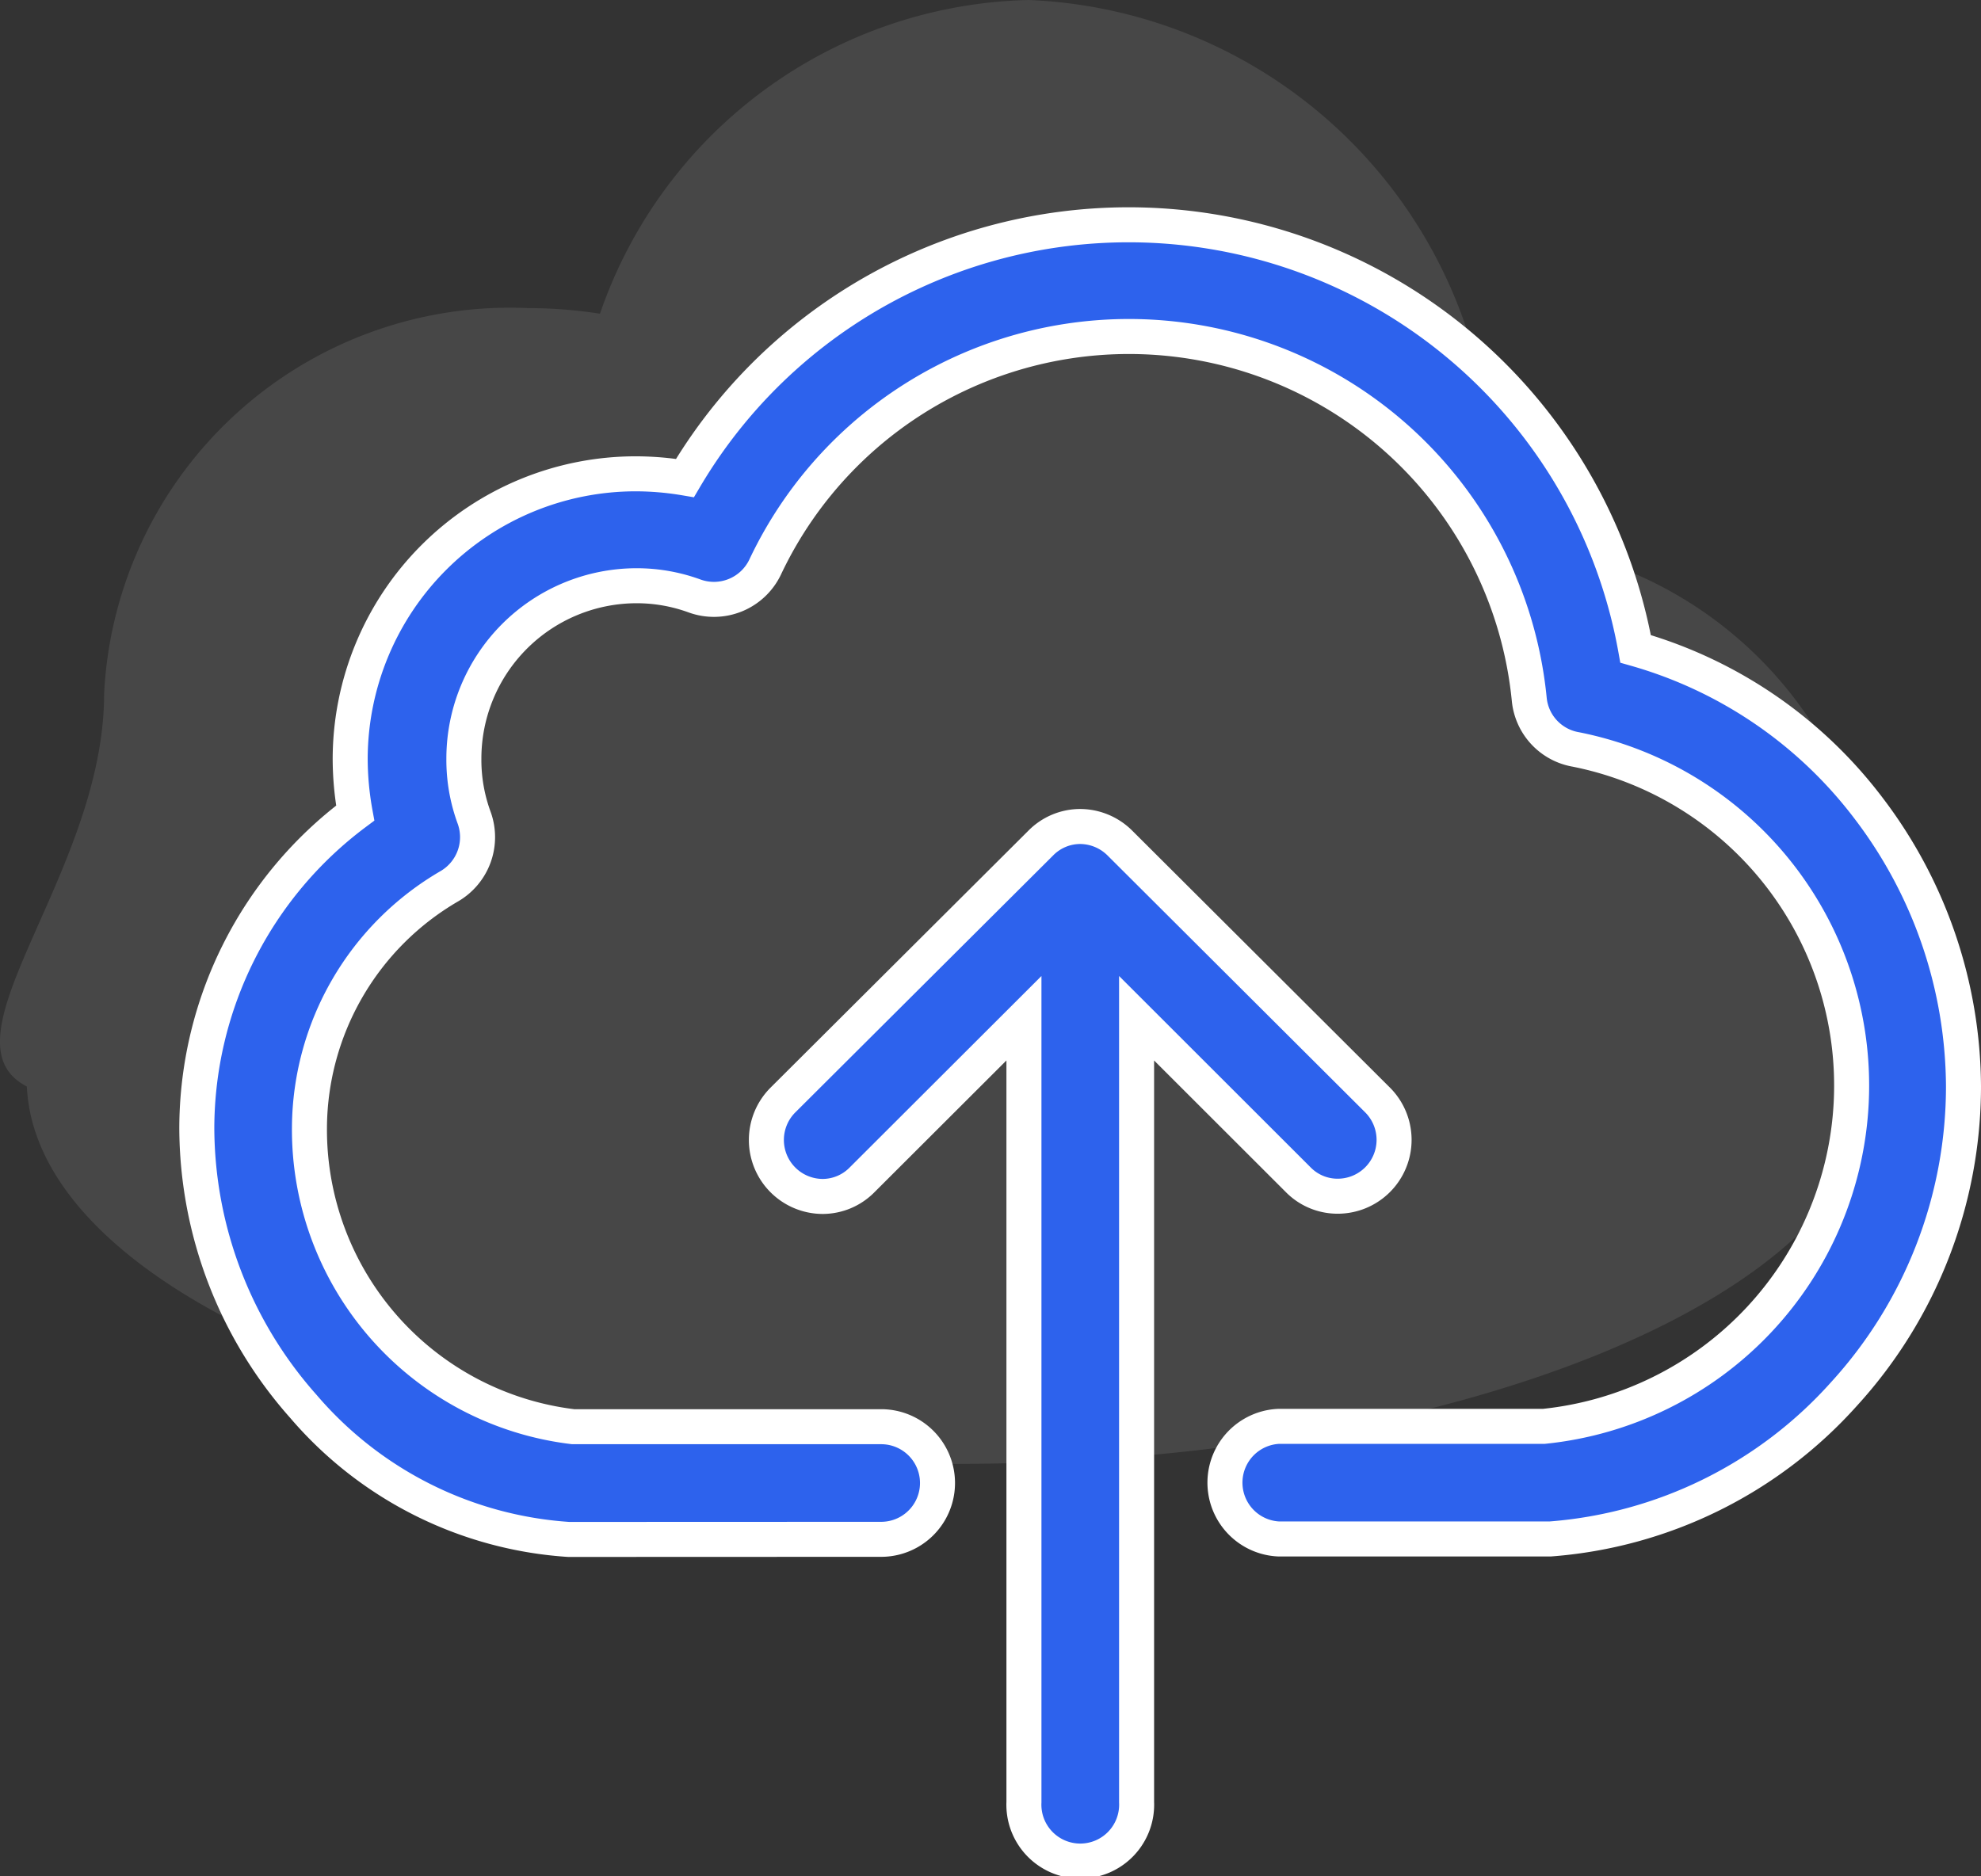 <svg xmlns="http://www.w3.org/2000/svg" width="16.971" height="16.075" viewBox="0 0 16.971 16.075">
  <rect x="0" y="0" width="16.971" height="16.075" fill="#333333" stroke="none"/>
  <g id="Group_61376" data-name="Group 61376" transform="translate(-0.476 -0.075)">
    <path id="Union_143" data-name="Union 143" d="M.23,9.31c-.777-.4.662-1.822.662-3.365A3.48,3.48,0,0,1,4.523,2.64a4.04,4.04,0,0,1,.617.048A3.979,3.979,0,0,1,8.813,0a4.135,4.135,0,0,1,3.962,4.291c0,.115,0,.23-.012.344a3.446,3.446,0,0,1,3.316,3.292,3.046,3.046,0,0,1-.1.784,1.431,1.431,0,0,1,.1.533c0,1.826-3.548,3.3-7.924,3.3C3.83,12.547.315,11.105.23,9.31Z" transform="translate(0.476 0.075)" fill="#fff" opacity="0.1"/>
    <g id="Group_2286" data-name="Group 2286" transform="translate(2.162 2)">
      <path id="Union_154" data-name="Union 154" d="M7.086,13.517V6.8L5.7,8.184a.475.475,0,0,1-.34.143.484.484,0,0,1-.34-.825L7.229,5.3a.475.475,0,0,1,.34-.143.485.485,0,0,1,.34.143L10.115,7.5a.483.483,0,0,1-.341.825.472.472,0,0,1-.339-.142L8.051,6.8v6.717a.483.483,0,1,1-.965,0Zm-3.9-2.251A3.272,3.272,0,0,1,.914,10.127,3.608,3.608,0,0,1,0,7.742a3.379,3.379,0,0,1,1.357-2.7,2.624,2.624,0,0,1-.043-.465A2.447,2.447,0,0,1,3.759,2.135a2.562,2.562,0,0,1,.423.036,4.413,4.413,0,0,1,8.144,1.464,3.809,3.809,0,0,1,2,1.371,3.962,3.962,0,0,1,.809,2.377,3.911,3.911,0,0,1-1.023,2.636,3.757,3.757,0,0,1-2.518,1.243H9.269a.483.483,0,0,1,0-.965H11.54a2.936,2.936,0,0,0,.275-5.8.483.483,0,0,1-.4-.429A3.446,3.446,0,0,0,4.868,2.936a.486.486,0,0,1-.6.247,1.445,1.445,0,0,0-.5-.089,1.481,1.481,0,0,0-1.48,1.48,1.436,1.436,0,0,0,.088.508.487.487,0,0,1-.211.586A2.408,2.408,0,0,0,.965,7.739,2.564,2.564,0,0,0,3.224,10.3H5.863a.482.482,0,1,1,0,.965Z" transform="translate(0 0)" fill="#2d62ed" stroke="#fff" stroke-linecap="round" stroke-width="0.3"/>
    </g>
  </g>
</svg>

